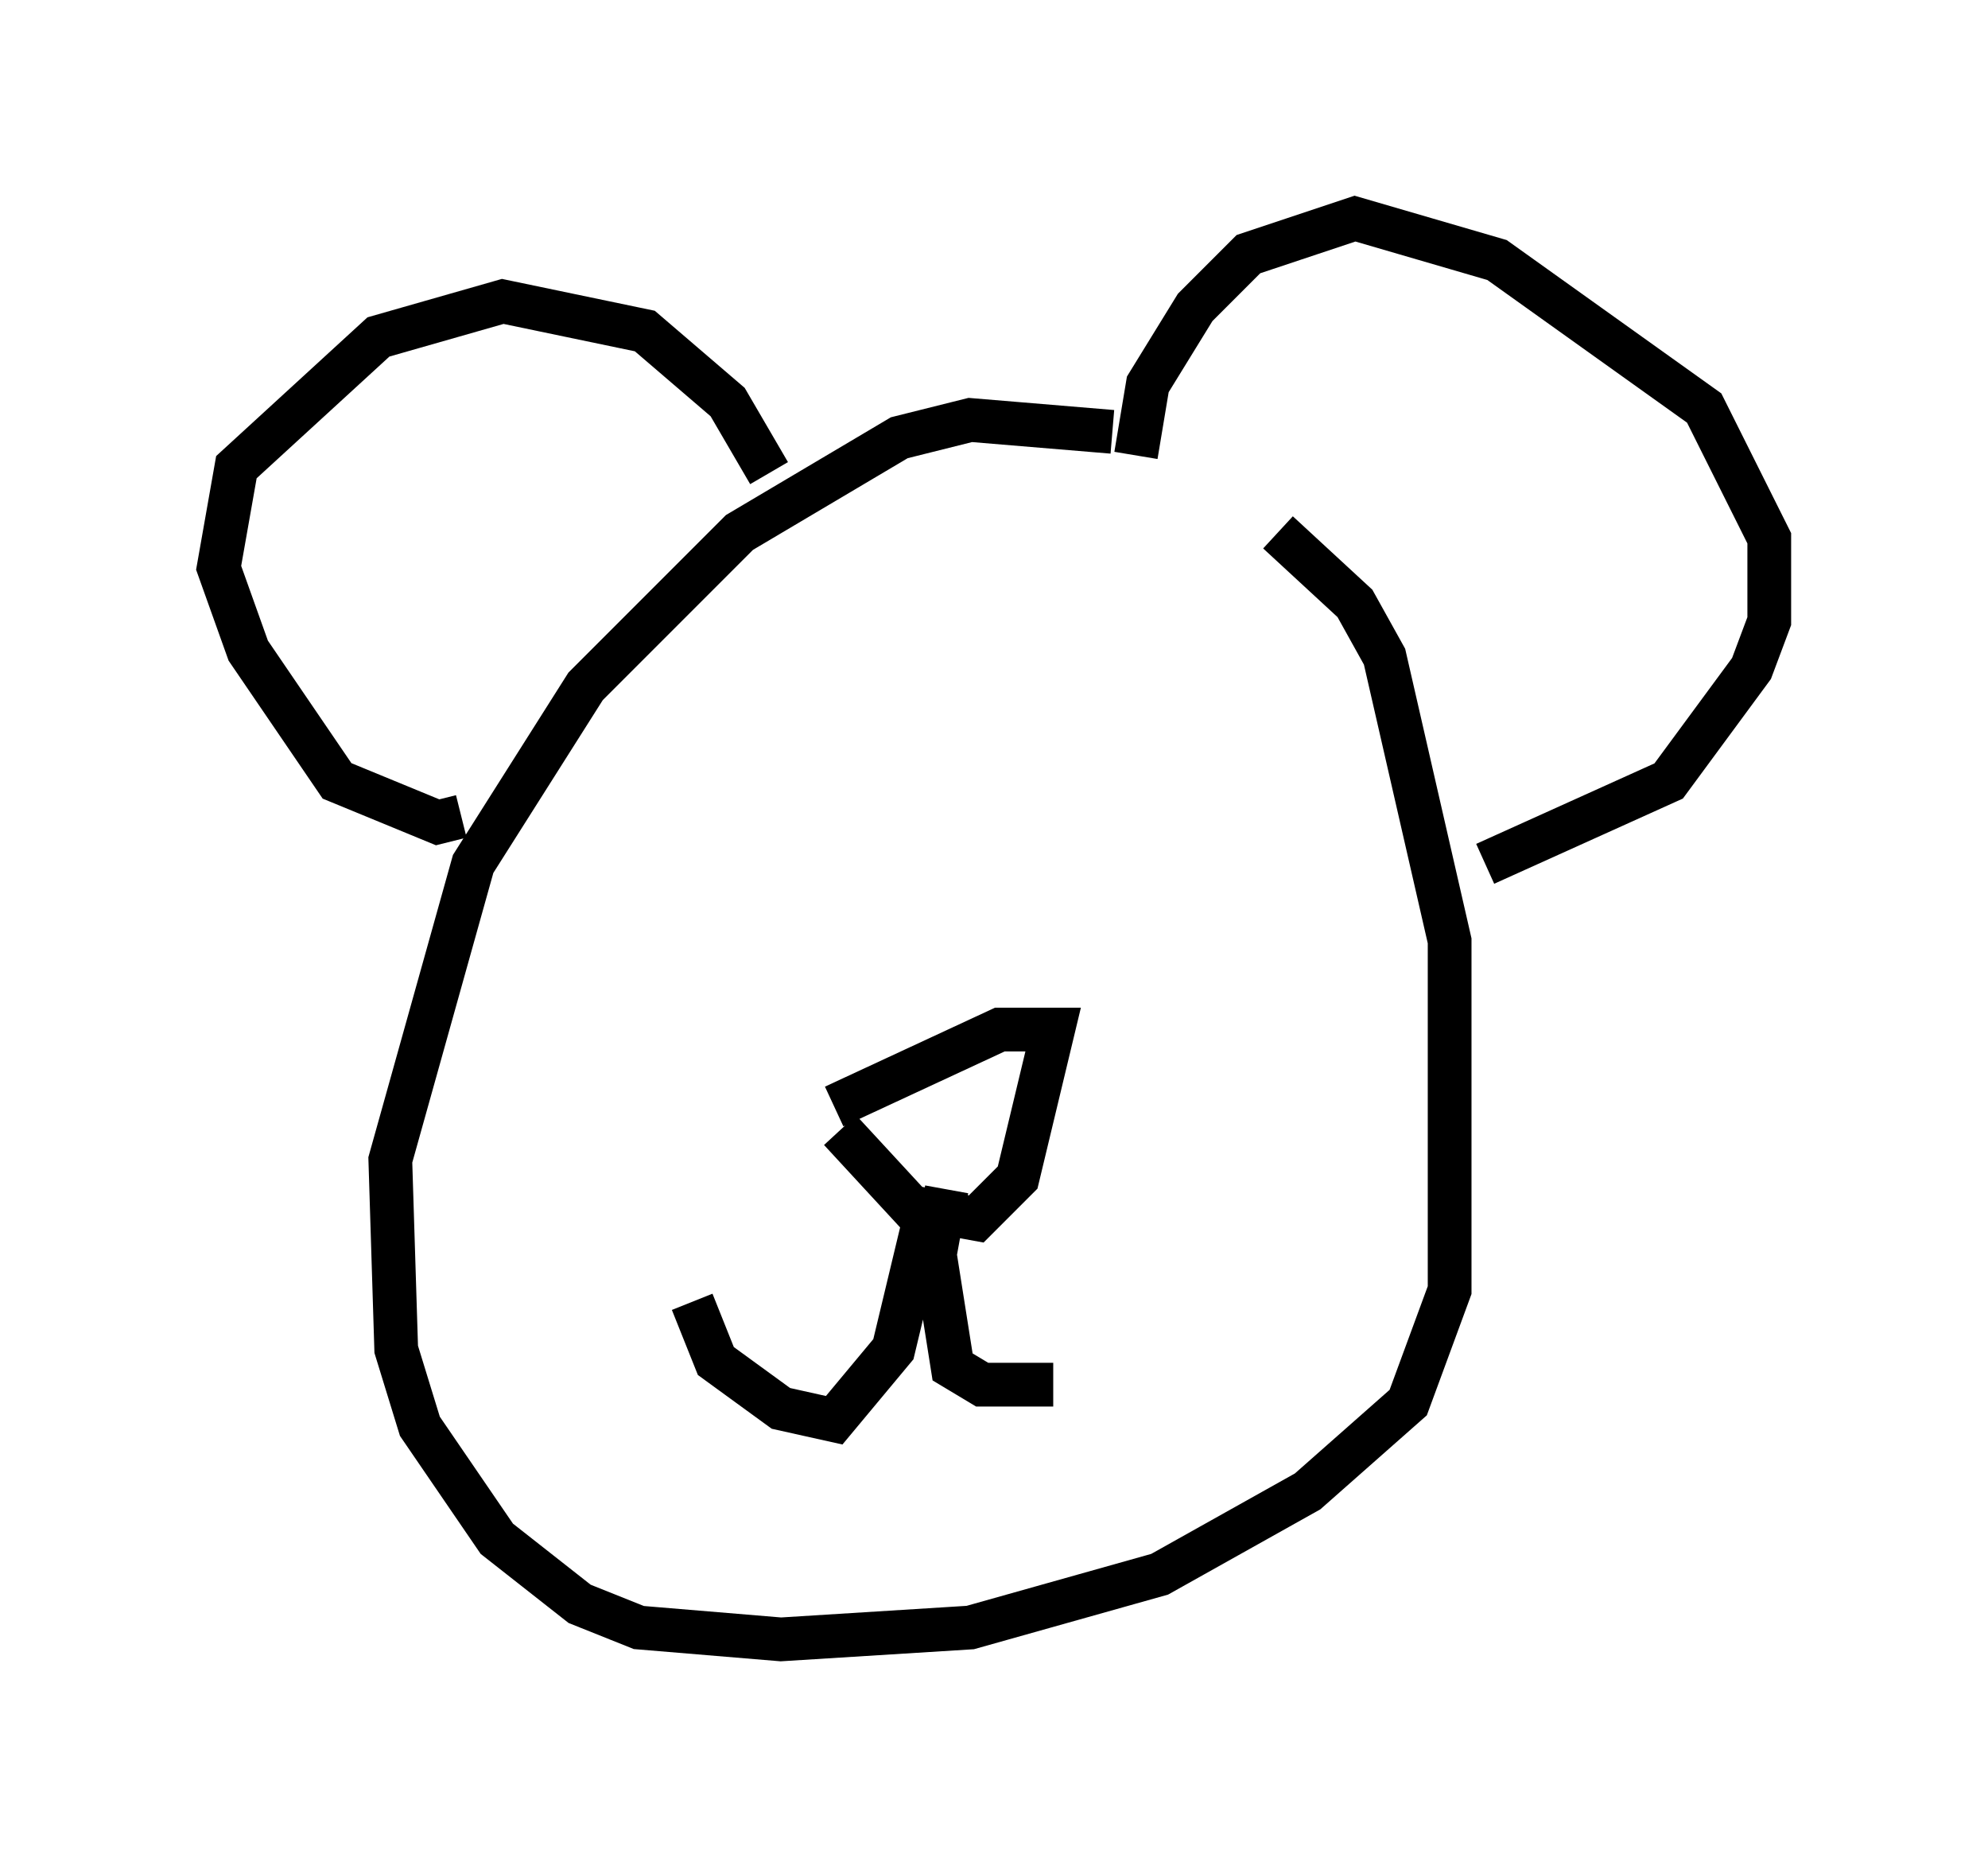 <?xml version="1.0" encoding="utf-8" ?>
<svg baseProfile="full" height="42.476" version="1.1" width="45.453" xmlns="http://www.w3.org/2000/svg" xmlns:ev="http://www.w3.org/2001/xml-events" xmlns:xlink="http://www.w3.org/1999/xlink"><defs /><rect fill="white" height="42.476" width="45.453" x="0" y="0" /><path d="M29.628, 12.036 m-4.195, -2.165 l-3.248, -0.271 -1.624, 0.406 l-3.654, 2.165 -3.518, 3.518 l-2.571, 4.059 -1.894, 6.766 l0.135, 4.33 0.541, 1.759 l1.759, 2.571 1.894, 1.488 l1.353, 0.541 3.248, 0.271 l4.33, -0.271 4.33, -1.218 l3.383, -1.894 2.3, -2.03 l0.947, -2.571 0.0, -7.984 l-1.488, -6.495 -0.677, -1.218 l-1.759, -1.624 m-3.248, -1.759 l0.271, -1.624 1.083, -1.759 l1.218, -1.218 2.436, -0.812 l3.248, 0.947 4.736, 3.383 l1.488, 2.977 0.0, 1.894 l-0.406, 1.083 -1.894, 2.571 l-4.195, 1.894 m-16.373, -8.931 l-0.947, -1.624 -1.894, -1.624 l-3.248, -0.677 -2.842, 0.812 l-3.248, 2.977 -0.406, 2.3 l0.677, 1.894 2.03, 2.977 l2.3, 0.947 0.541, -0.135 m8.525, 6.631 l3.789, -1.759 1.218, 0.0 l-0.812, 3.383 -0.947, 0.947 l-1.488, -0.271 -1.624, -1.759 m2.03, 1.624 l-0.812, 3.383 -1.353, 1.624 l-1.218, -0.271 -1.488, -1.083 l-0.541, -1.353 m5.819, -2.571 l-0.271, 1.488 0.406, 2.571 l0.677, 0.406 1.624, 0.0 " fill="none" stroke="black" stroke-width="1" /></svg>